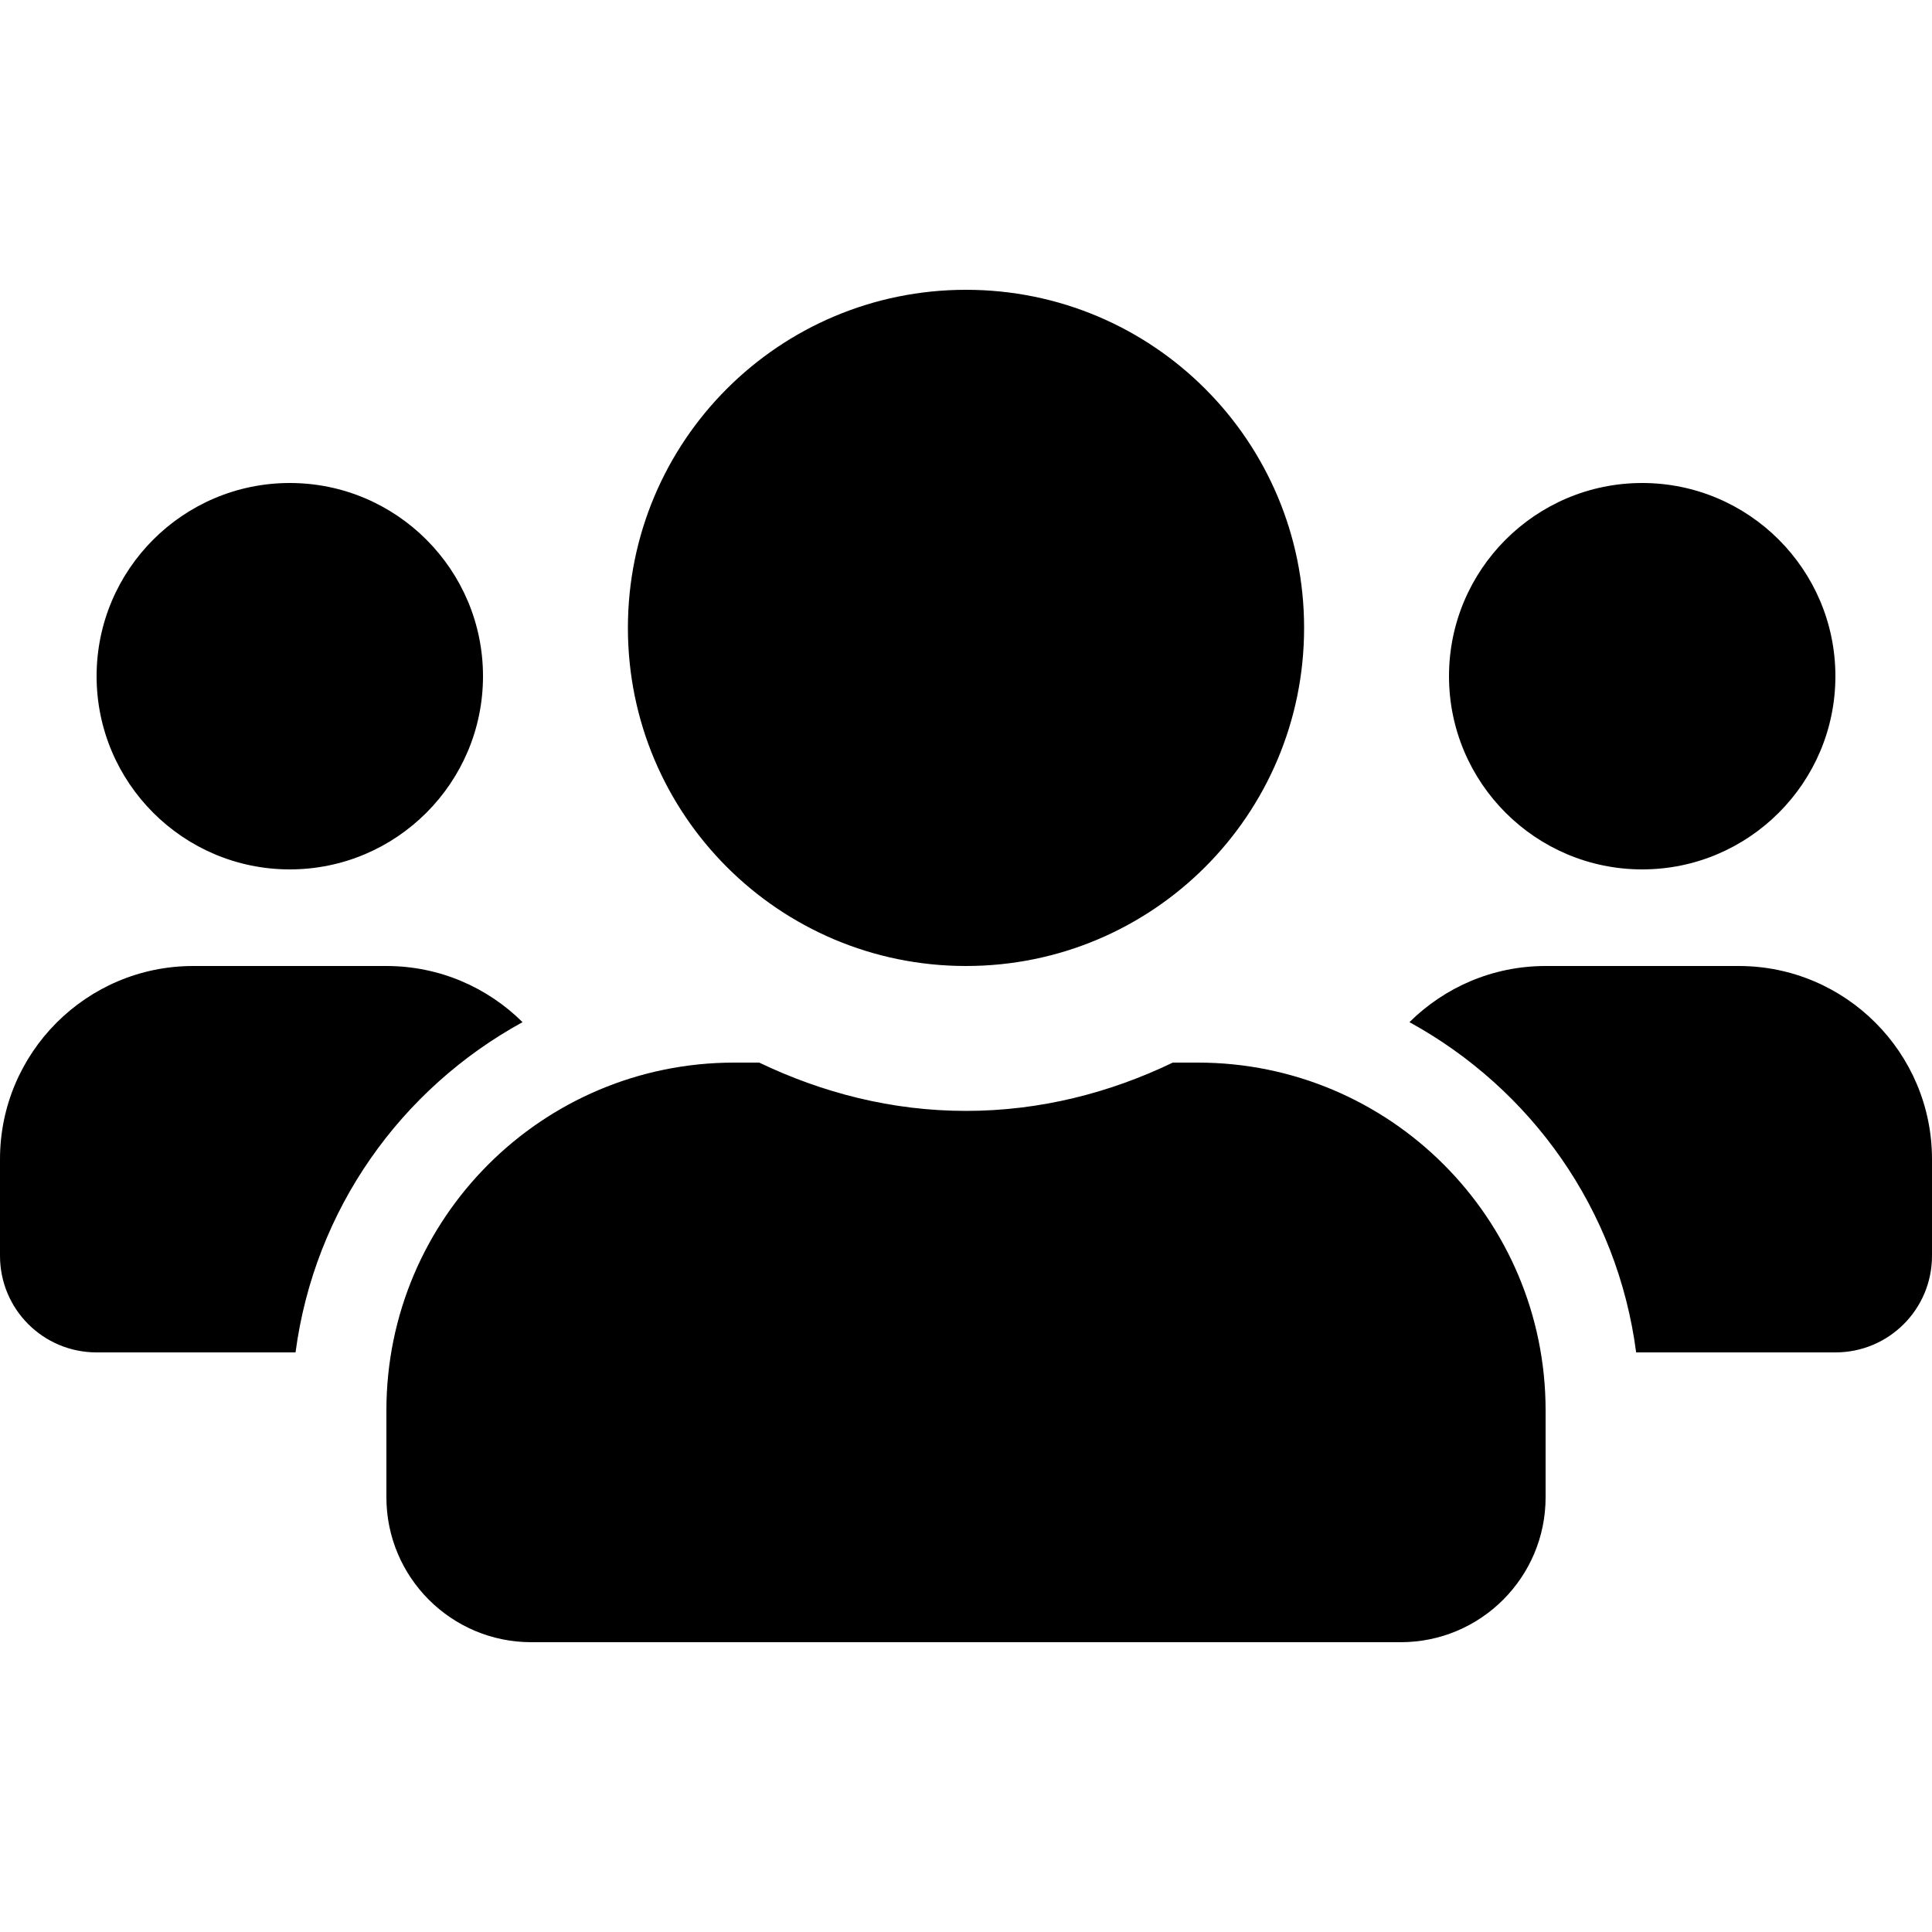 <svg width="30" height="30" viewBox="0 0 30 30" fill="none" xmlns="http://www.w3.org/2000/svg">
<path d="M4.5 13.5C6.155 13.5 7.5 12.155 7.5 10.5C7.5 8.845 6.155 7.5 4.5 7.5C2.845 7.5 1.5 8.845 1.5 10.5C1.5 12.155 2.845 13.5 4.5 13.5ZM25.5 13.5C27.155 13.5 28.5 12.155 28.5 10.5C28.5 8.845 27.155 7.5 25.5 7.5C23.845 7.5 22.5 8.845 22.5 10.5C22.5 12.155 23.845 13.5 25.5 13.5ZM27 15H24C23.175 15 22.43 15.333 21.886 15.872C23.775 16.908 25.116 18.778 25.406 21H28.5C29.33 21 30 20.33 30 19.5V18C30 16.345 28.655 15 27 15ZM15 15C17.902 15 20.25 12.652 20.25 9.75C20.25 6.848 17.902 4.5 15 4.5C12.098 4.5 9.75 6.848 9.75 9.75C9.75 12.652 12.098 15 15 15ZM18.6 16.5H18.211C17.236 16.969 16.153 17.25 15 17.25C13.847 17.25 12.769 16.969 11.789 16.5H11.4C8.419 16.5 6 18.919 6 21.9V23.25C6 24.492 7.008 25.5 8.25 25.5H21.75C22.992 25.5 24 24.492 24 23.25V21.9C24 18.919 21.581 16.5 18.6 16.5ZM8.114 15.872C7.57 15.333 6.825 15 6 15H3C1.345 15 0 16.345 0 18V19.5C0 20.33 0.67 21 1.5 21H4.589C4.884 18.778 6.225 16.908 8.114 15.872Z" fill="currentColor"/>
</svg>
